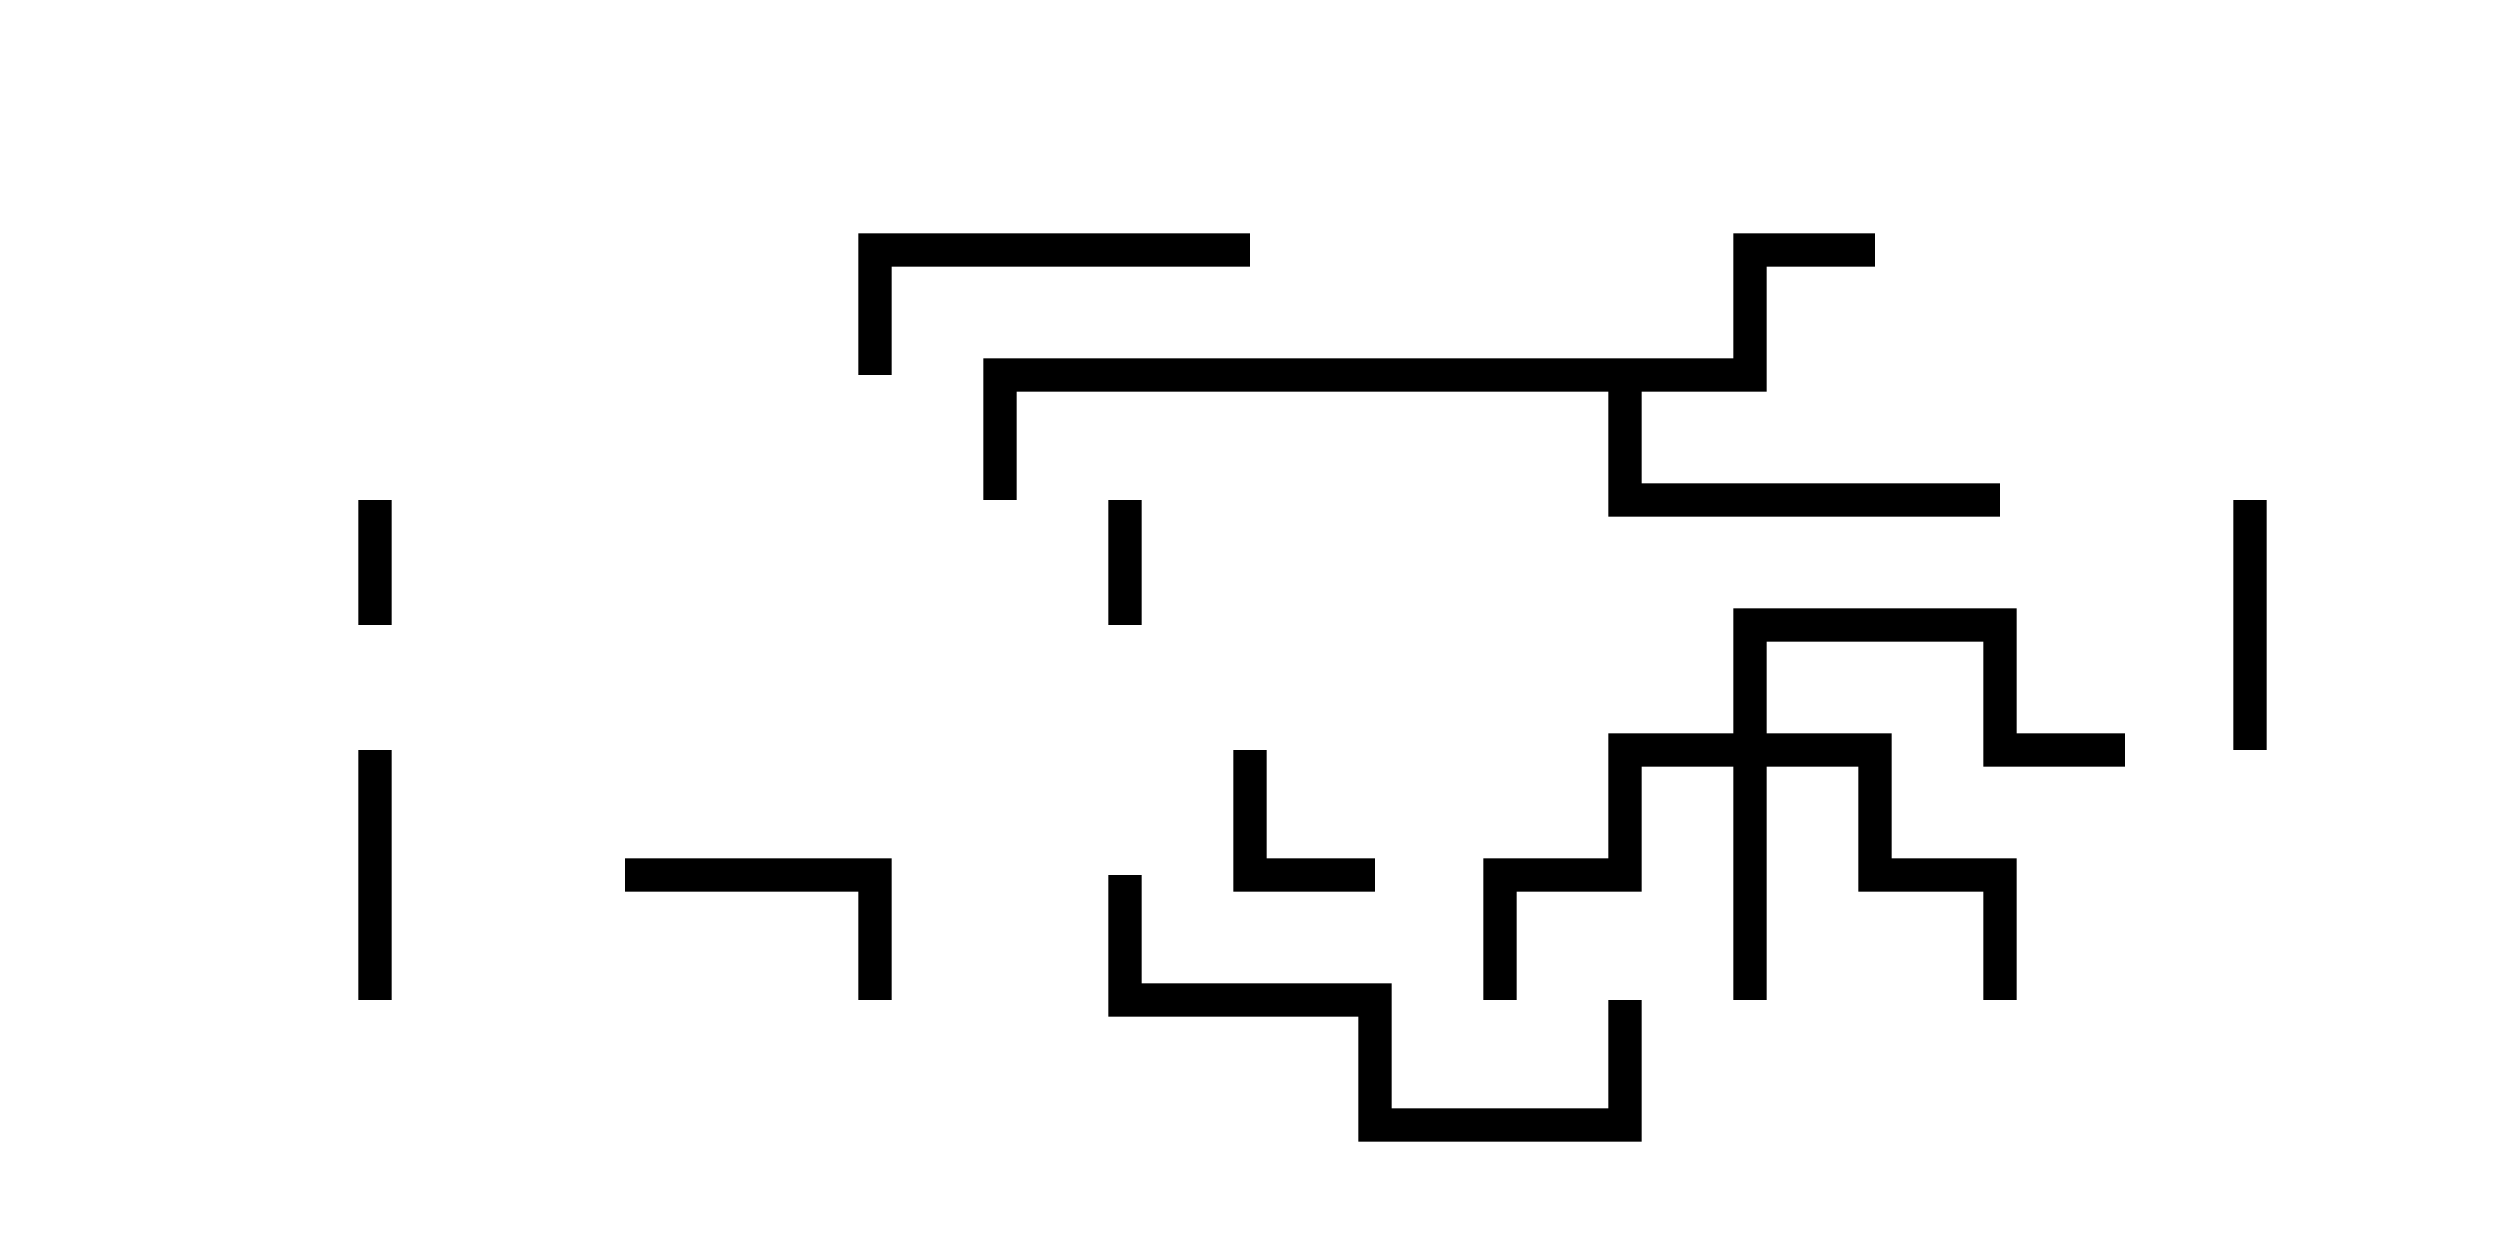 <svg version="1.1" width="30" height="15" xmlns="http://www.w3.org/2000/svg"><path d="M20.8,4.3L20.8,2.8L22.5,2.8L22.5,3.2L21.2,3.2L21.2,4.7L19.7,4.7L19.7,5.8L24,5.8L24,6.2L19.3,6.2L19.3,4.7L12.2,4.7L12.2,6L11.8,6L11.8,4.3z" stroke="none"/><path d="M20.8,8.8L20.8,7.3L24.2,7.3L24.2,8.8L25.5,8.8L25.5,9.2L23.8,9.2L23.8,7.7L21.2,7.7L21.2,8.8L22.7,8.8L22.7,10.3L24.2,10.3L24.2,12L23.8,12L23.8,10.7L22.3,10.7L22.3,9.2L21.2,9.2L21.2,12L20.8,12L20.8,9.2L19.7,9.2L19.7,10.7L18.2,10.7L18.2,12L17.8,12L17.8,10.3L19.3,10.3L19.3,8.8z" stroke="none"/><path d="M13.7,7.5L13.3,7.5L13.3,6L13.7,6z" stroke="none"/><path d="M4.3,6L4.7,6L4.7,7.5L4.3,7.5z" stroke="none"/><path d="M14.8,9L15.2,9L15.2,10.3L16.5,10.3L16.5,10.7L14.8,10.7z" stroke="none"/><path d="M27.2,9L26.8,9L26.8,6L27.2,6z" stroke="none"/><path d="M4.3,9L4.7,9L4.7,12L4.3,12z" stroke="none"/><path d="M10.7,12L10.3,12L10.3,10.7L7.5,10.7L7.5,10.3L10.7,10.3z" stroke="none"/><path d="M10.7,4.5L10.3,4.5L10.3,2.8L15,2.8L15,3.2L10.7,3.2z" stroke="none"/><path d="M19.3,12L19.7,12L19.7,13.7L16.3,13.7L16.3,12.2L13.3,12.2L13.3,10.5L13.7,10.5L13.7,11.8L16.7,11.8L16.7,13.3L19.3,13.3z" stroke="none"/></svg>